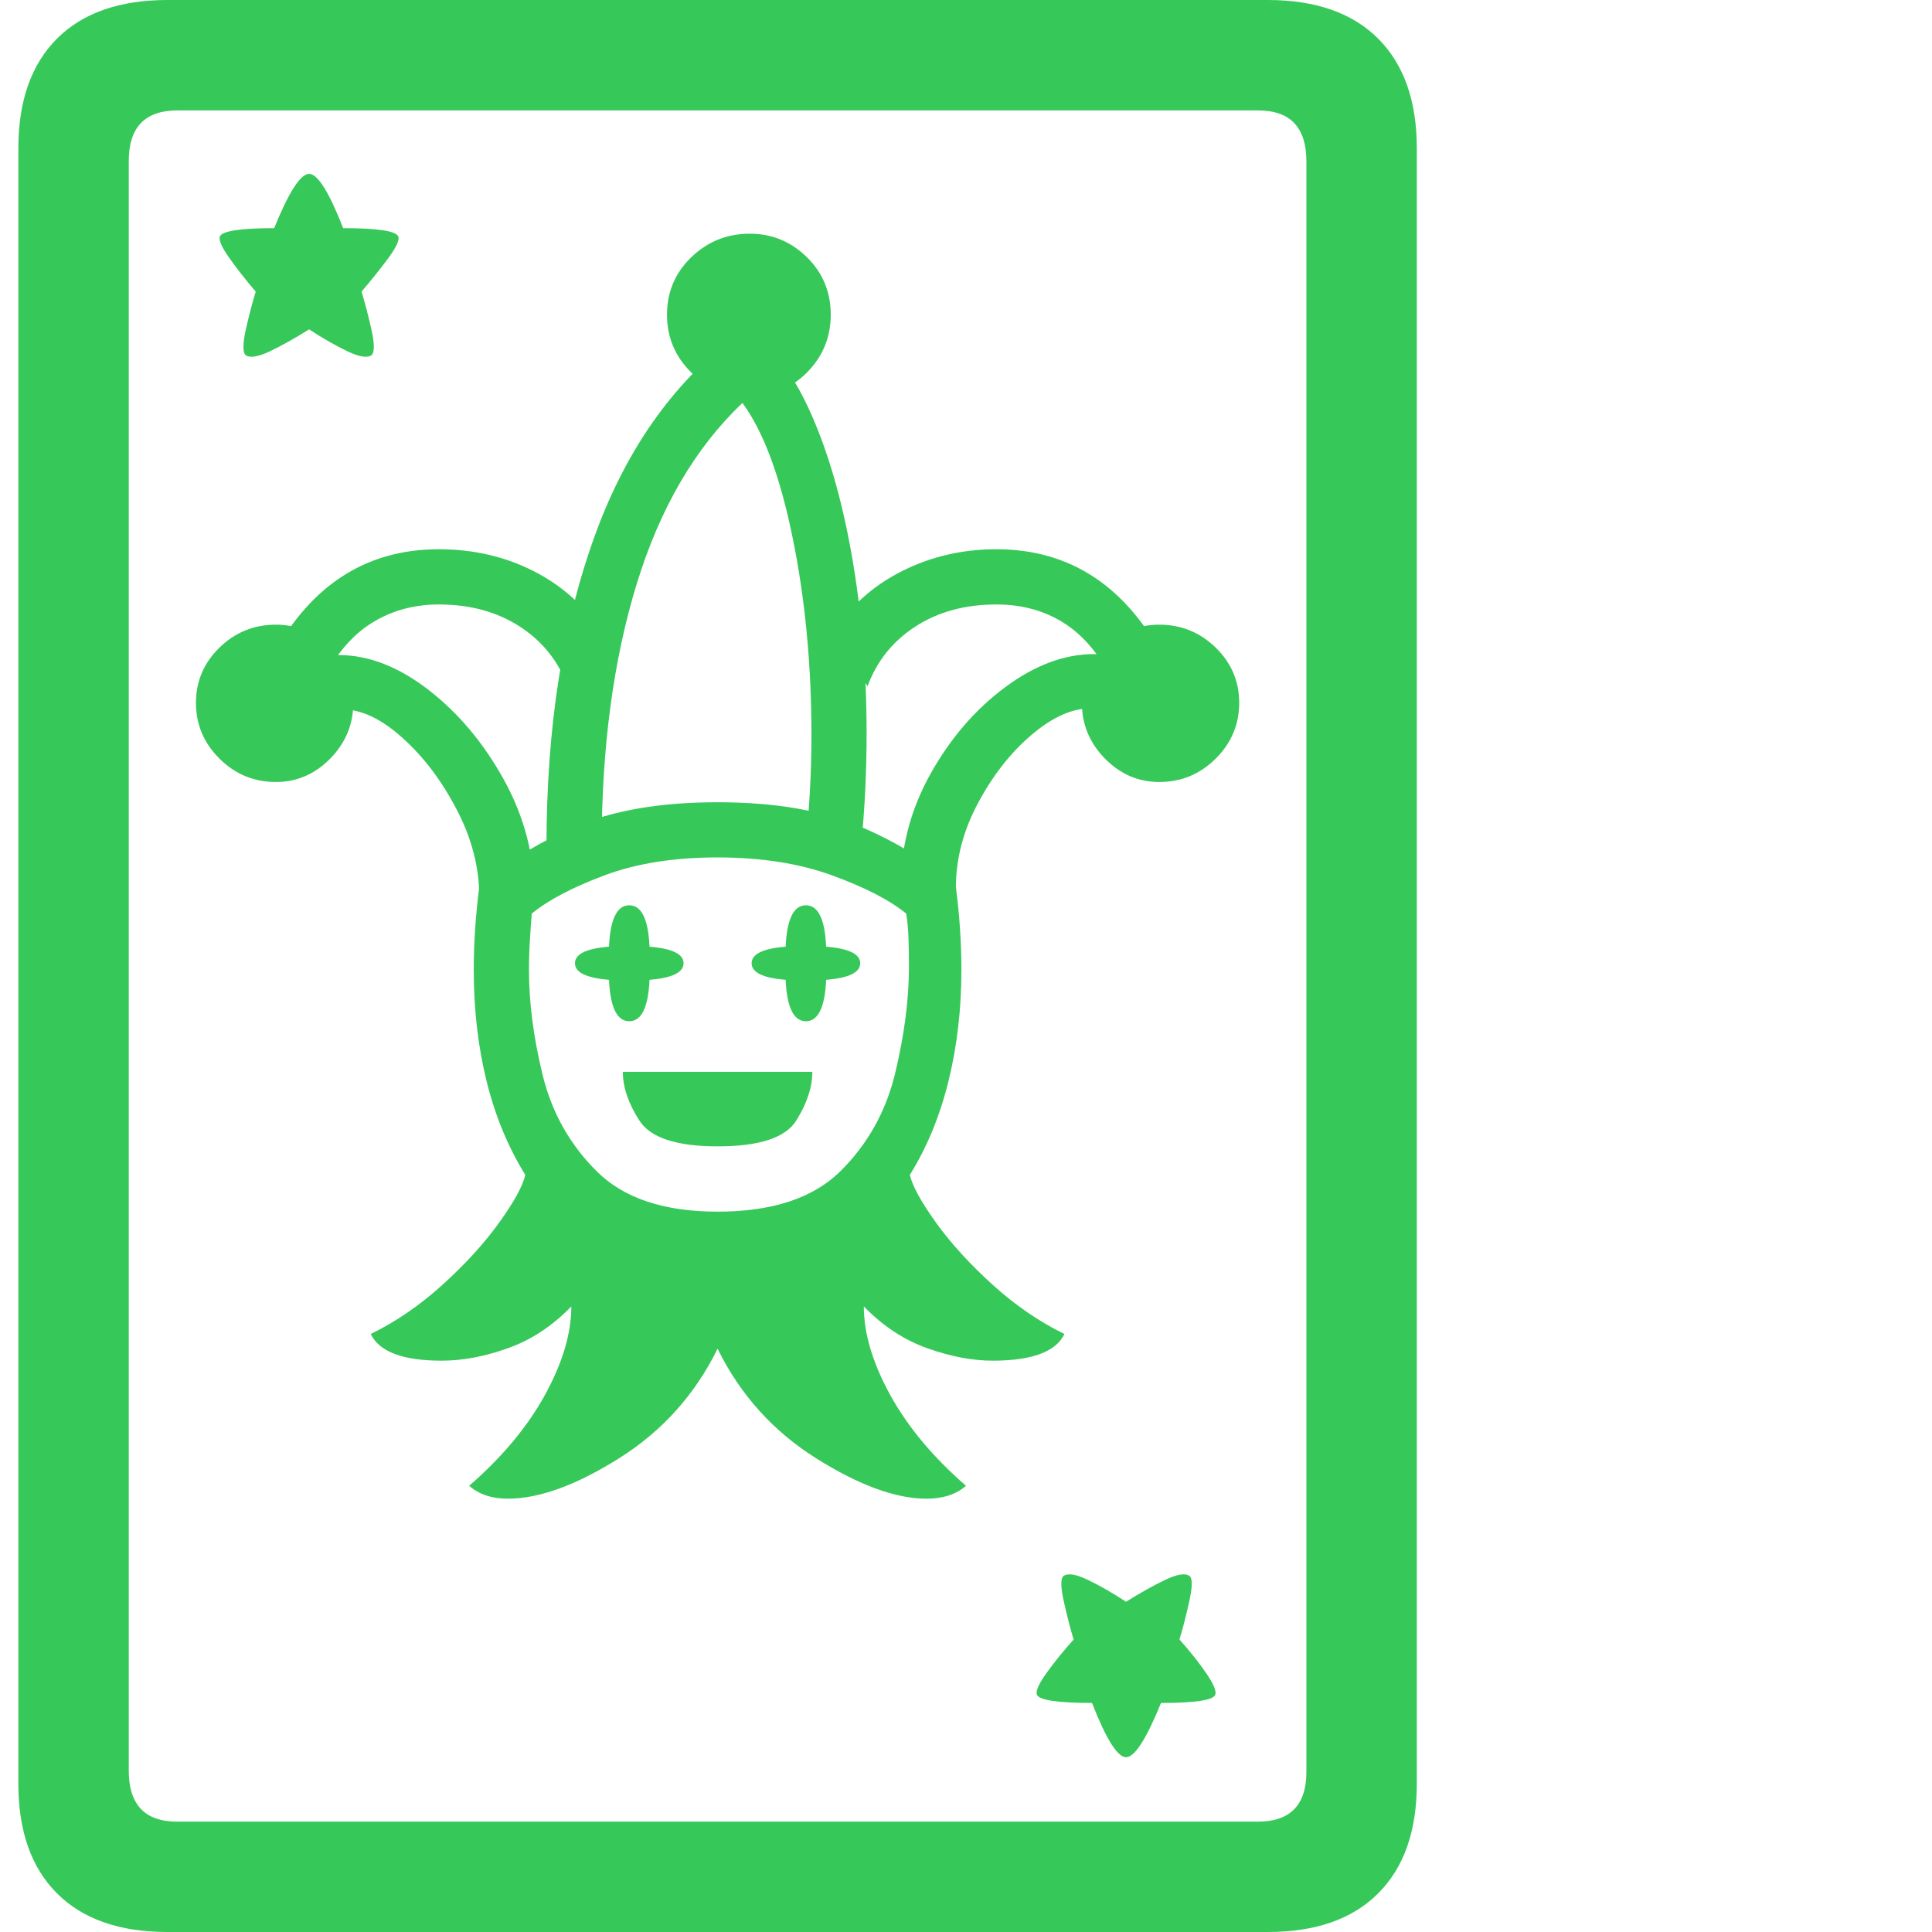 <svg version="1.1" xmlns="http://www.w3.org/2000/svg" style="fill:rgba(0,0,0,1.0)" width="256" height="256" viewBox="0 0 32.188 32.812"><path fill="rgb(55, 200, 90)" d="M2.531 32.812 C1.719 32.812 1.094 32.594 0.656 32.156 C0.219 31.719 0 31.099 0 30.297 L0 2.516 C0 1.714 0.219 1.094 0.656 0.656 C1.094 0.219 1.719 -0 2.531 -0 L21.219 -0 C22.031 -0 22.656 0.219 23.094 0.656 C23.531 1.094 23.75 1.714 23.75 2.516 L23.75 30.297 C23.75 31.099 23.531 31.719 23.094 32.156 C22.656 32.594 22.031 32.812 21.219 32.812 Z M18.812 29.844 C18.667 29.844 18.474 29.536 18.234 28.922 C17.651 28.922 17.339 28.875 17.297 28.781 C17.276 28.719 17.331 28.596 17.461 28.414 C17.591 28.232 17.745 28.042 17.922 27.844 C17.87 27.677 17.815 27.466 17.758 27.211 C17.701 26.956 17.698 26.807 17.75 26.766 C17.823 26.714 17.958 26.734 18.156 26.828 C18.354 26.922 18.573 27.047 18.812 27.203 C19.063 27.047 19.286 26.922 19.484 26.828 C19.682 26.734 19.818 26.714 19.891 26.766 C19.943 26.807 19.94 26.956 19.883 27.211 C19.826 27.466 19.771 27.677 19.719 27.844 C19.896 28.042 20.047 28.232 20.172 28.414 C20.297 28.596 20.349 28.719 20.328 28.781 C20.297 28.875 19.99 28.922 19.406 28.922 C19.156 29.536 18.958 29.844 18.812 29.844 Z M8.312 25.453 C8.042 25.453 7.823 25.38 7.656 25.234 C8.219 24.745 8.648 24.229 8.945 23.688 C9.242 23.146 9.391 22.646 9.391 22.188 C9.068 22.521 8.708 22.758 8.312 22.898 C7.917 23.039 7.542 23.109 7.188 23.109 C6.531 23.109 6.13 22.958 5.984 22.656 C6.411 22.448 6.818 22.169 7.203 21.82 C7.589 21.471 7.909 21.12 8.164 20.766 C8.419 20.411 8.568 20.141 8.609 19.953 C8.318 19.484 8.099 18.956 7.953 18.367 C7.807 17.779 7.734 17.146 7.734 16.469 C7.734 16.24 7.742 16.008 7.758 15.773 C7.773 15.539 7.797 15.302 7.828 15.062 C8.255 14.667 8.792 14.328 9.438 14.047 C10.083 13.766 10.896 13.625 11.875 13.625 C12.854 13.625 13.669 13.766 14.32 14.047 C14.971 14.328 15.505 14.667 15.922 15.062 C15.953 15.302 15.977 15.539 15.992 15.773 C16.008 16.008 16.016 16.24 16.016 16.469 C16.016 17.135 15.943 17.766 15.797 18.359 C15.651 18.953 15.432 19.484 15.141 19.953 C15.182 20.141 15.331 20.411 15.586 20.766 C15.841 21.12 16.161 21.471 16.547 21.82 C16.932 22.169 17.339 22.448 17.766 22.656 C17.62 22.958 17.214 23.109 16.547 23.109 C16.203 23.109 15.833 23.039 15.438 22.898 C15.042 22.758 14.682 22.521 14.359 22.188 C14.359 22.646 14.508 23.146 14.805 23.688 C15.102 24.229 15.531 24.745 16.094 25.234 C15.927 25.38 15.703 25.453 15.422 25.453 C14.901 25.453 14.276 25.224 13.547 24.766 C12.818 24.307 12.26 23.688 11.875 22.906 C11.49 23.688 10.932 24.307 10.203 24.766 C9.474 25.224 8.844 25.453 8.312 25.453 Z M4.375 13.281 C4 13.281 3.68 13.148 3.414 12.883 C3.148 12.617 3.016 12.302 3.016 11.938 C3.016 11.573 3.148 11.26 3.414 11 C3.68 10.74 4 10.609 4.375 10.609 C4.729 10.609 5.036 10.74 5.297 11 C5.557 11.26 5.688 11.573 5.688 11.938 C5.688 12.302 5.557 12.617 5.297 12.883 C5.036 13.148 4.729 13.281 4.375 13.281 Z M11.875 19.469 C11.177 19.469 10.734 19.323 10.547 19.031 C10.359 18.74 10.266 18.464 10.266 18.203 L13.484 18.203 C13.484 18.464 13.393 18.74 13.211 19.031 C13.029 19.323 12.583 19.469 11.875 19.469 Z M7.828 15.234 C7.828 14.734 7.701 14.24 7.445 13.75 C7.19 13.26 6.883 12.854 6.523 12.531 C6.164 12.208 5.823 12.047 5.5 12.047 C5.312 12.047 5.161 12.104 5.047 12.219 L4.422 11.5 C4.703 11.25 5.042 11.125 5.438 11.125 C5.948 11.125 6.458 11.323 6.969 11.719 C7.479 12.115 7.906 12.625 8.25 13.25 C8.594 13.875 8.766 14.536 8.766 15.234 Z M10.375 17.344 C10.167 17.344 10.052 17.109 10.031 16.641 C9.646 16.609 9.453 16.516 9.453 16.359 C9.453 16.203 9.646 16.109 10.031 16.078 C10.052 15.609 10.167 15.375 10.375 15.375 C10.583 15.375 10.698 15.609 10.719 16.078 C11.104 16.109 11.297 16.203 11.297 16.359 C11.297 16.516 11.104 16.609 10.719 16.641 C10.698 17.109 10.583 17.344 10.375 17.344 Z M11.875 20.578 C12.802 20.578 13.497 20.349 13.961 19.891 C14.424 19.432 14.734 18.878 14.891 18.227 C15.047 17.576 15.125 16.974 15.125 16.422 C15.125 16.245 15.122 16.081 15.117 15.93 C15.112 15.779 15.099 15.641 15.078 15.516 C14.797 15.286 14.378 15.07 13.82 14.867 C13.263 14.664 12.615 14.562 11.875 14.562 C11.135 14.562 10.495 14.664 9.953 14.867 C9.411 15.07 9 15.286 8.719 15.516 C8.708 15.651 8.698 15.799 8.688 15.961 C8.677 16.122 8.672 16.297 8.672 16.484 C8.672 17.036 8.75 17.63 8.906 18.266 C9.063 18.901 9.37 19.445 9.828 19.898 C10.286 20.352 10.969 20.578 11.875 20.578 Z M2.703 30.938 L21.047 30.938 C21.599 30.938 21.875 30.656 21.875 30.094 L21.875 2.734 C21.875 2.453 21.807 2.24 21.672 2.094 C21.536 1.948 21.328 1.875 21.047 1.875 L2.703 1.875 C2.151 1.875 1.875 2.161 1.875 2.734 L1.875 30.078 C1.875 30.359 1.943 30.573 2.078 30.719 C2.214 30.865 2.422 30.938 2.703 30.938 Z M5.062 11.766 L4.25 11.266 C4.906 9.974 5.87 9.328 7.141 9.328 C7.724 9.328 8.258 9.451 8.742 9.695 C9.227 9.94 9.615 10.286 9.906 10.734 L9.328 11.656 C9.172 11.229 8.901 10.891 8.516 10.641 C8.13 10.391 7.672 10.266 7.141 10.266 C6.693 10.266 6.294 10.383 5.945 10.617 C5.596 10.852 5.302 11.234 5.062 11.766 Z M13.375 17.344 C13.167 17.344 13.052 17.109 13.031 16.641 C12.646 16.609 12.453 16.516 12.453 16.359 C12.453 16.203 12.646 16.109 13.031 16.078 C13.052 15.609 13.167 15.375 13.375 15.375 C13.583 15.375 13.698 15.609 13.719 16.078 C14.104 16.109 14.297 16.203 14.297 16.359 C14.297 16.516 14.104 16.609 13.719 16.641 C13.698 17.109 13.583 17.344 13.375 17.344 Z M3.859 6.031 C3.807 5.979 3.81 5.828 3.867 5.578 C3.924 5.328 3.979 5.12 4.031 4.953 C3.854 4.745 3.703 4.552 3.578 4.375 C3.453 4.198 3.401 4.078 3.422 4.016 C3.464 3.922 3.771 3.875 4.344 3.875 C4.594 3.26 4.792 2.953 4.938 2.953 C5.083 2.953 5.276 3.26 5.516 3.875 C6.099 3.875 6.411 3.922 6.453 4.016 C6.474 4.078 6.419 4.198 6.289 4.375 C6.159 4.552 6.005 4.745 5.828 4.953 C5.88 5.12 5.935 5.328 5.992 5.578 C6.049 5.828 6.052 5.979 6 6.031 C5.927 6.083 5.792 6.062 5.594 5.969 C5.396 5.875 5.177 5.75 4.938 5.594 C4.687 5.75 4.464 5.875 4.266 5.969 C4.068 6.062 3.932 6.083 3.859 6.031 Z M8.969 14.375 C8.969 12.354 9.245 10.589 9.797 9.078 C10.349 7.568 11.187 6.411 12.312 5.609 C12.74 5.818 13.109 6.26 13.422 6.938 C13.734 7.615 13.977 8.435 14.148 9.398 C14.32 10.362 14.406 11.385 14.406 12.469 C14.406 12.781 14.398 13.096 14.383 13.414 C14.367 13.732 14.344 14.052 14.312 14.375 L13.375 14.281 C13.438 13.687 13.469 13.089 13.469 12.484 C13.469 11.286 13.362 10.167 13.148 9.125 C12.935 8.083 12.651 7.323 12.297 6.844 C11.495 7.604 10.896 8.63 10.5 9.922 C10.104 11.214 9.906 12.698 9.906 14.375 Z M14.984 15.078 C14.984 14.391 15.154 13.745 15.492 13.141 C15.831 12.536 16.253 12.047 16.758 11.672 C17.263 11.297 17.766 11.109 18.266 11.109 C18.682 11.109 19.036 11.24 19.328 11.5 L18.703 12.219 C18.568 12.094 18.401 12.031 18.203 12.031 C17.891 12.031 17.557 12.182 17.203 12.484 C16.849 12.786 16.547 13.172 16.297 13.641 C16.047 14.109 15.922 14.589 15.922 15.078 Z M18.688 11.766 C18.448 11.234 18.156 10.852 17.812 10.617 C17.469 10.383 17.068 10.266 16.609 10.266 C16.078 10.266 15.62 10.391 15.234 10.641 C14.849 10.891 14.578 11.229 14.422 11.656 L13.844 10.734 C14.135 10.286 14.526 9.94 15.016 9.695 C15.505 9.451 16.036 9.328 16.609 9.328 C17.88 9.328 18.844 9.974 19.5 11.266 Z M12.422 6.734 C12.036 6.734 11.706 6.599 11.43 6.328 C11.154 6.057 11.016 5.729 11.016 5.344 C11.016 4.958 11.154 4.633 11.43 4.367 C11.706 4.102 12.036 3.969 12.422 3.969 C12.797 3.969 13.12 4.102 13.391 4.367 C13.661 4.633 13.797 4.958 13.797 5.344 C13.797 5.729 13.661 6.057 13.391 6.328 C13.12 6.599 12.797 6.734 12.422 6.734 Z M19.375 13.281 C19.021 13.281 18.714 13.148 18.453 12.883 C18.193 12.617 18.062 12.302 18.062 11.938 C18.062 11.573 18.193 11.26 18.453 11 C18.714 10.74 19.021 10.609 19.375 10.609 C19.75 10.609 20.07 10.74 20.336 11 C20.602 11.26 20.734 11.573 20.734 11.938 C20.734 12.302 20.602 12.617 20.336 12.883 C20.07 13.148 19.75 13.281 19.375 13.281 Z M32.188 27.344" /></svg>